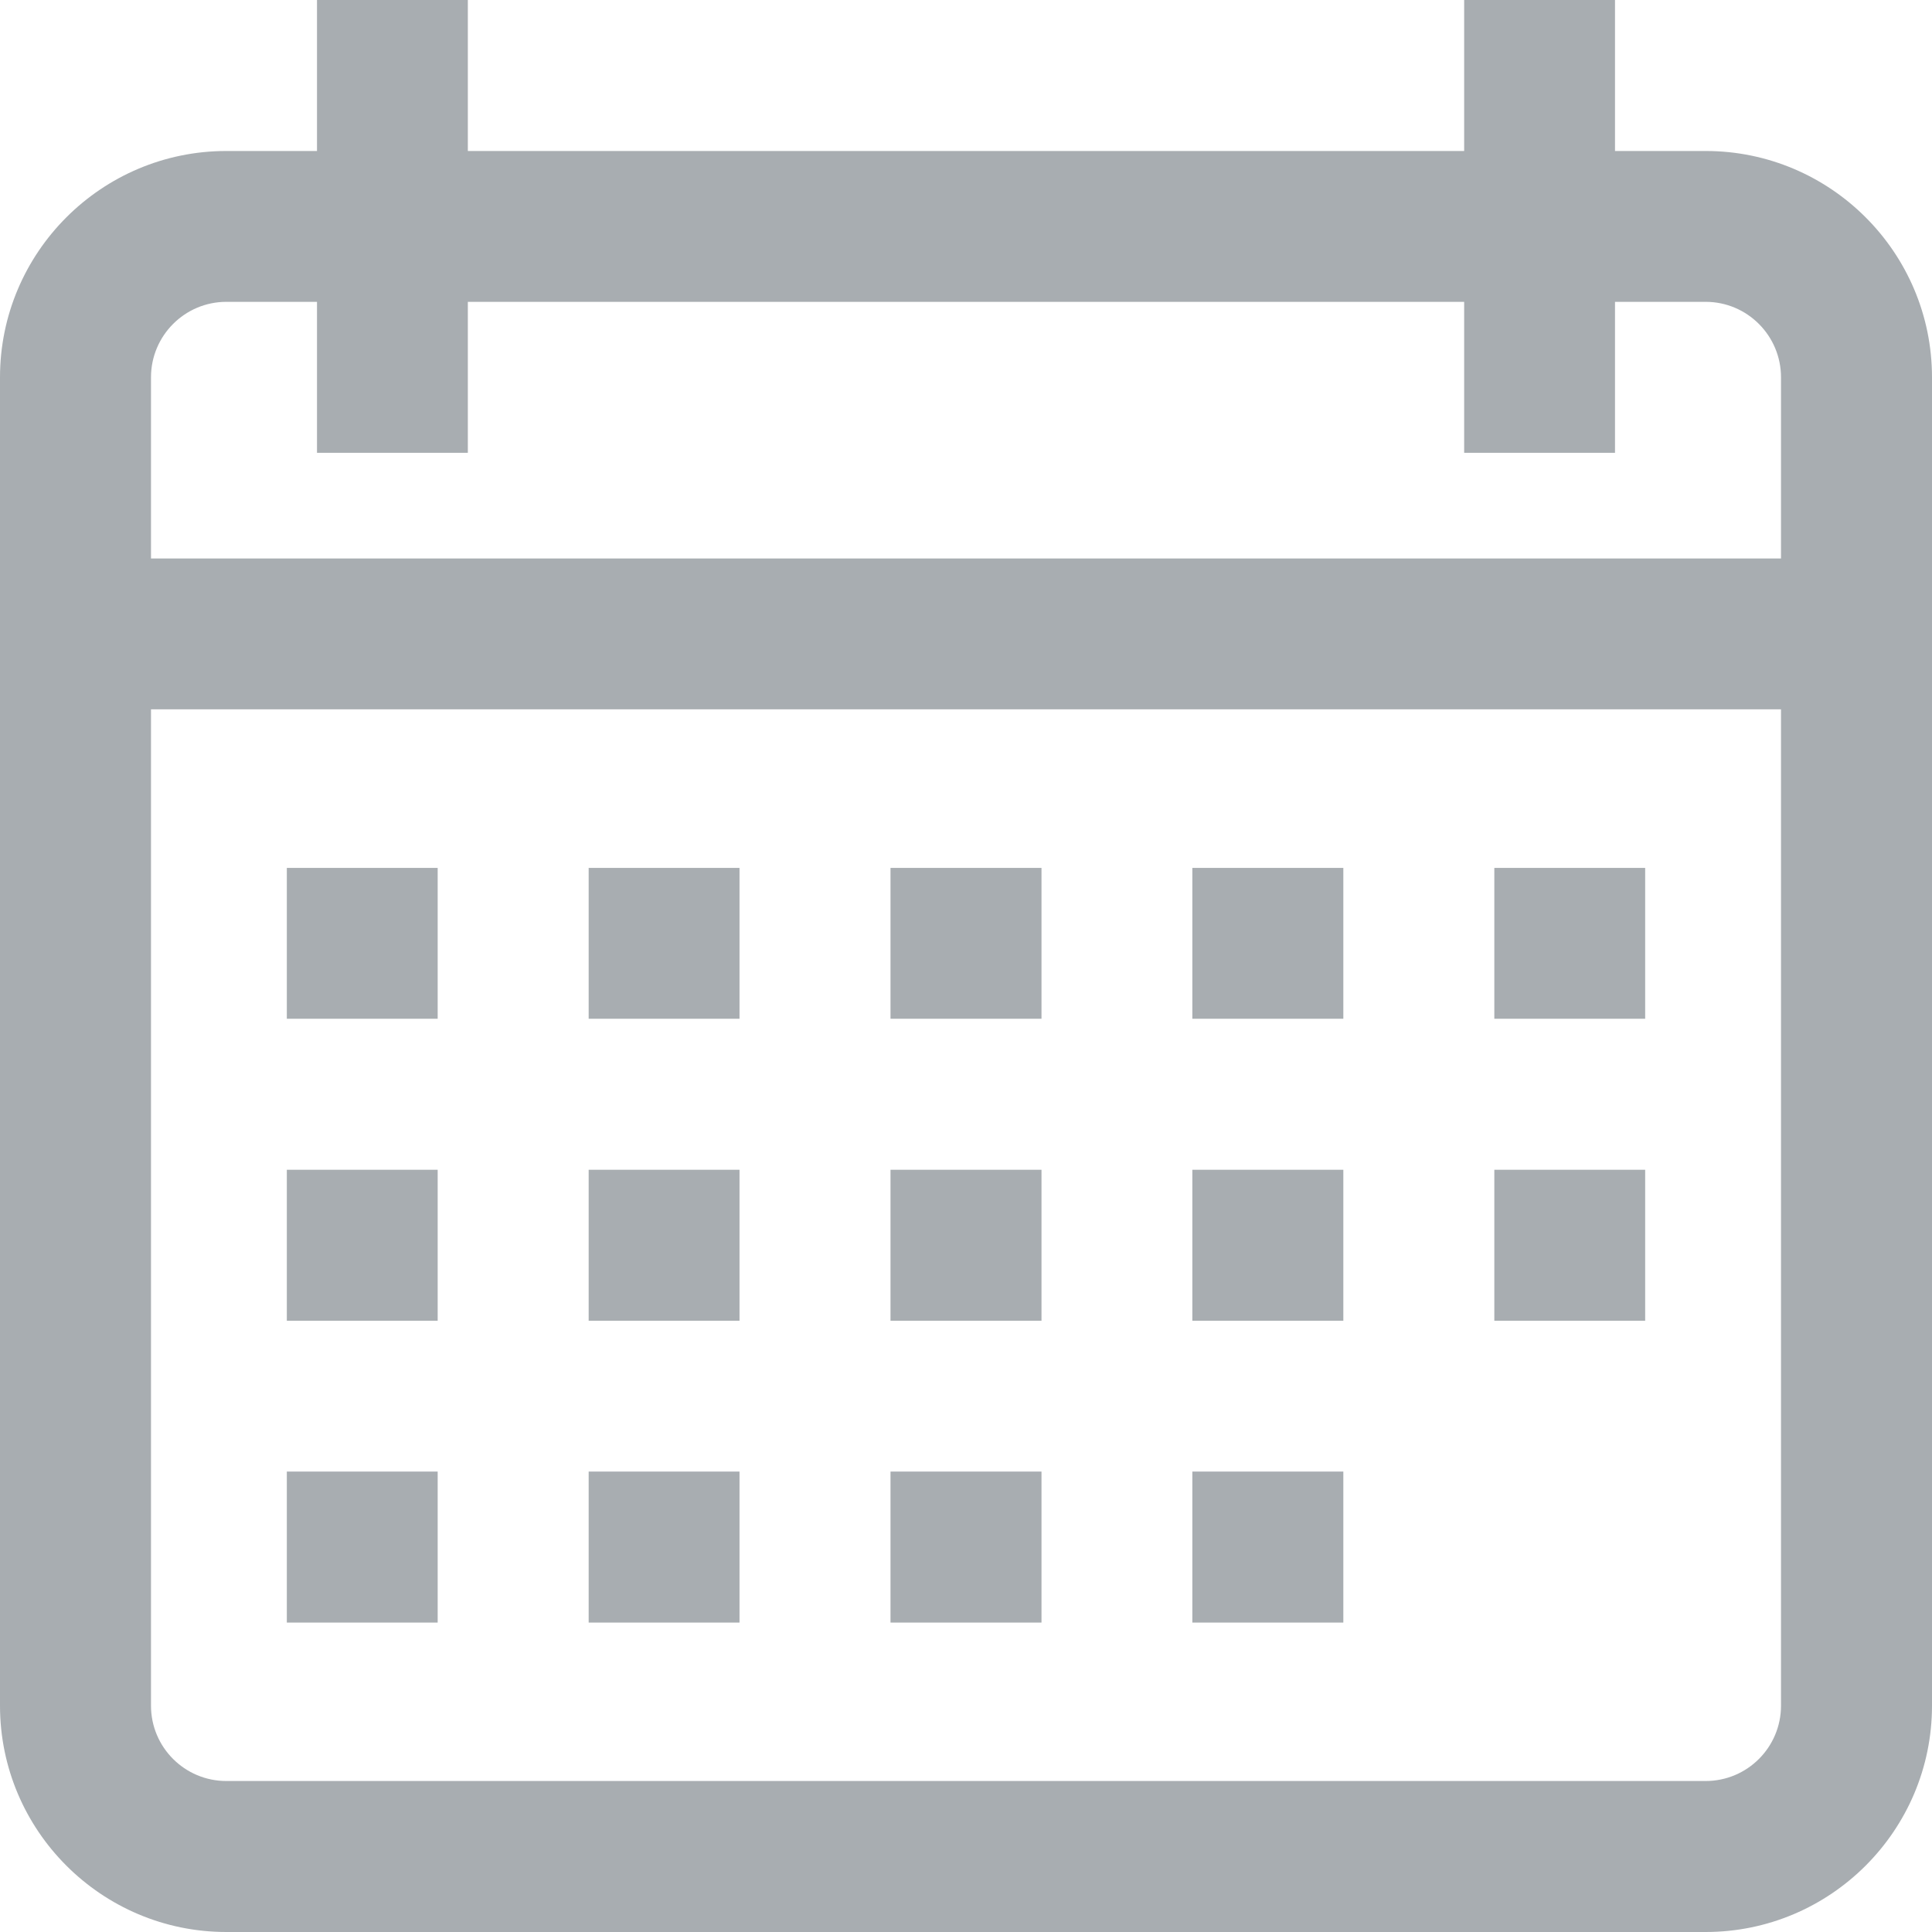 <svg xmlns="http://www.w3.org/2000/svg" xmlns:xlink="http://www.w3.org/1999/xlink" preserveAspectRatio="xMidYMid" width="13" height="13" viewBox="0 0 13 13">
  <defs>
    <style>
      .cls-1 {
        fill: #a8adb1;
        filter: url(#color-overlay-1);
        fill-rule: evenodd;
      }
    </style>

    <filter id="color-overlay-1" filterUnits="userSpaceOnUse">
      <feFlood flood-color="#c1c3c5"/>
      <feComposite operator="in" in2="SourceGraphic"/>
      <feBlend in2="SourceGraphic" result="solidFill"/>
    </filter>
  </defs>
  <path d="M11.477,13.000 L1.523,13.000 C0.683,13.000 -0.000,12.317 -0.000,11.477 L-0.000,2.539 C-0.000,1.699 0.683,1.016 1.523,1.016 L2.133,1.016 L2.133,-0.000 L3.148,-0.000 L3.148,1.016 L9.852,1.016 L9.852,-0.000 L10.867,-0.000 L10.867,1.016 L11.477,1.016 C12.317,1.016 13.000,1.699 13.000,2.539 L13.000,11.477 C13.000,12.317 12.317,13.000 11.477,13.000 ZM11.984,2.539 C11.984,2.259 11.757,2.031 11.477,2.031 L10.867,2.031 L10.867,3.047 L9.852,3.047 L9.852,2.031 L3.148,2.031 L3.148,3.047 L2.133,3.047 L2.133,2.031 L1.523,2.031 C1.243,2.031 1.016,2.259 1.016,2.539 L1.016,3.758 L11.984,3.758 L11.984,2.539 ZM11.984,4.773 L1.016,4.773 L1.016,11.477 C1.016,11.757 1.243,11.984 1.523,11.984 L11.477,11.984 C11.757,11.984 11.984,11.757 11.984,11.477 L11.984,4.773 ZM10.055,7.871 L11.070,7.871 L11.070,8.887 L10.055,8.887 L10.055,7.871 ZM10.055,5.840 L11.070,5.840 L11.070,6.855 L10.055,6.855 L10.055,5.840 ZM8.023,9.902 L9.039,9.902 L9.039,10.918 L8.023,10.918 L8.023,9.902 ZM8.023,7.871 L9.039,7.871 L9.039,8.887 L8.023,8.887 L8.023,7.871 ZM8.023,5.840 L9.039,5.840 L9.039,6.855 L8.023,6.855 L8.023,5.840 ZM5.992,9.902 L7.008,9.902 L7.008,10.918 L5.992,10.918 L5.992,9.902 ZM5.992,7.871 L7.008,7.871 L7.008,8.887 L5.992,8.887 L5.992,7.871 ZM5.992,5.840 L7.008,5.840 L7.008,6.855 L5.992,6.855 L5.992,5.840 ZM3.961,9.902 L4.976,9.902 L4.976,10.918 L3.961,10.918 L3.961,9.902 ZM3.961,7.871 L4.976,7.871 L4.976,8.887 L3.961,8.887 L3.961,7.871 ZM3.961,5.840 L4.976,5.840 L4.976,6.855 L3.961,6.855 L3.961,5.840 ZM1.930,9.902 L2.945,9.902 L2.945,10.918 L1.930,10.918 L1.930,9.902 ZM1.930,7.871 L2.945,7.871 L2.945,8.887 L1.930,8.887 L1.930,7.871 ZM1.930,5.840 L2.945,5.840 L2.945,6.855 L1.930,6.855 L1.930,5.840 Z" class="cls-1"/>
</svg>
